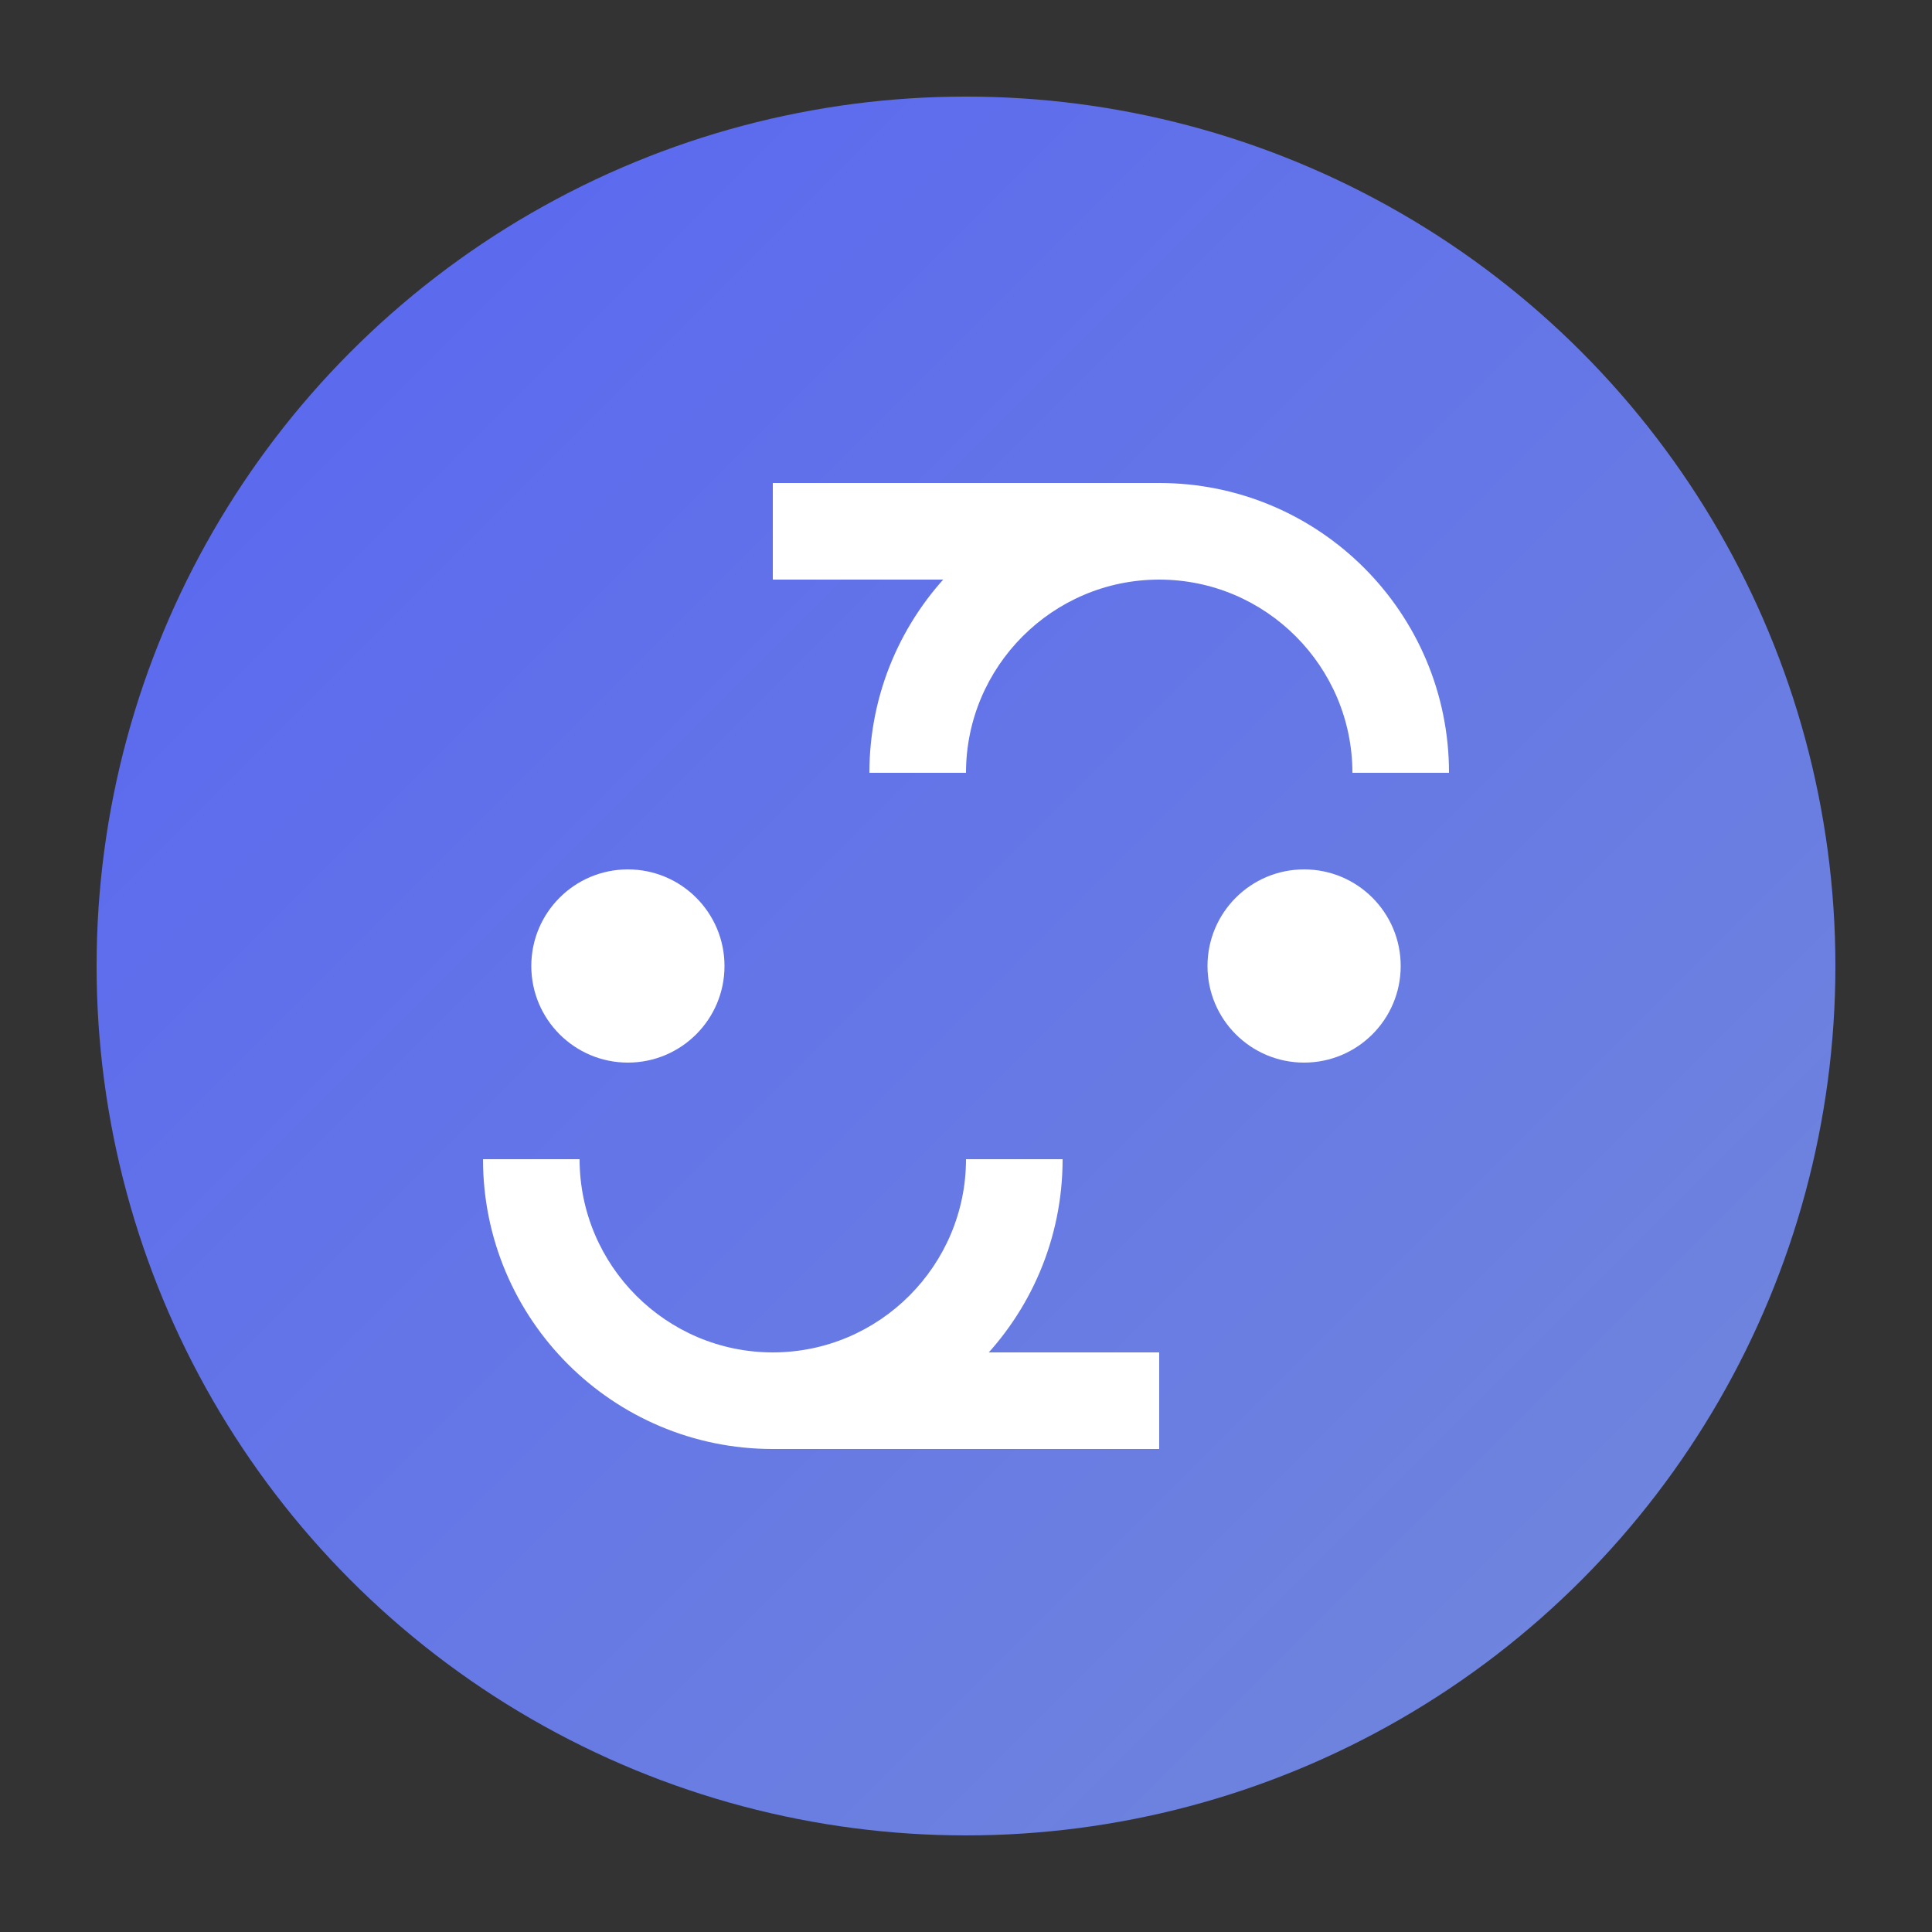 <?xml version="1.0" encoding="UTF-8" standalone="no"?>
<svg width="200px" height="200px" viewBox="0 0 200 200" version="1.1" xmlns="http://www.w3.org/2000/svg" xmlns:xlink="http://www.w3.org/1999/xlink">
    <rect x="0" y="0" width="200" height="200" fill="#333333" stroke="none"/>
    <title>Aquire Bot Logo</title>
    <defs>
        <linearGradient x1="0%" y1="0%" x2="100%" y2="100%" id="gradientFill">
            <stop stop-color="#5865F2" offset="0%"></stop>
            <stop stop-color="#7289DA" offset="100%"></stop>
        </linearGradient>
    </defs>
    <g id="Logo" stroke="none" stroke-width="1" fill="none" fill-rule="evenodd">
        <circle id="Background" fill="url(#gradientFill)" cx="100" cy="100" r="90"></circle>
        <path d="M150,80 C150,63.431 136.569,50 120,50 C103.431,50 90,63.431 90,80 L100,80 C100,69.007 108.954,60 120,60 C131.046,60 140,69.007 140,80 L150,80 Z" id="ArcTop" fill="#FFFFFF"></path>
        <path d="M50,120 C50,136.569 63.431,150 80,150 C96.569,150 110,136.569 110,120 L100,120 C100,130.993 91.046,140 80,140 C68.954,140 60,130.993 60,120 L50,120 Z" id="ArcBottom" fill="#FFFFFF"></path>
        <path d="M80,50 L120,50 L120,60 L80,60 L80,50 Z" id="TopBar" fill="#FFFFFF"></path>
        <path d="M80,140 L120,140 L120,150 L80,150 L80,140 Z" id="BottomBar" fill="#FFFFFF"></path>
        <circle id="LeftDot" fill="#FFFFFF" cx="65" cy="100" r="10"></circle>
        <circle id="RightDot" fill="#FFFFFF" cx="135" cy="100" r="10"></circle>
    </g>
</svg>